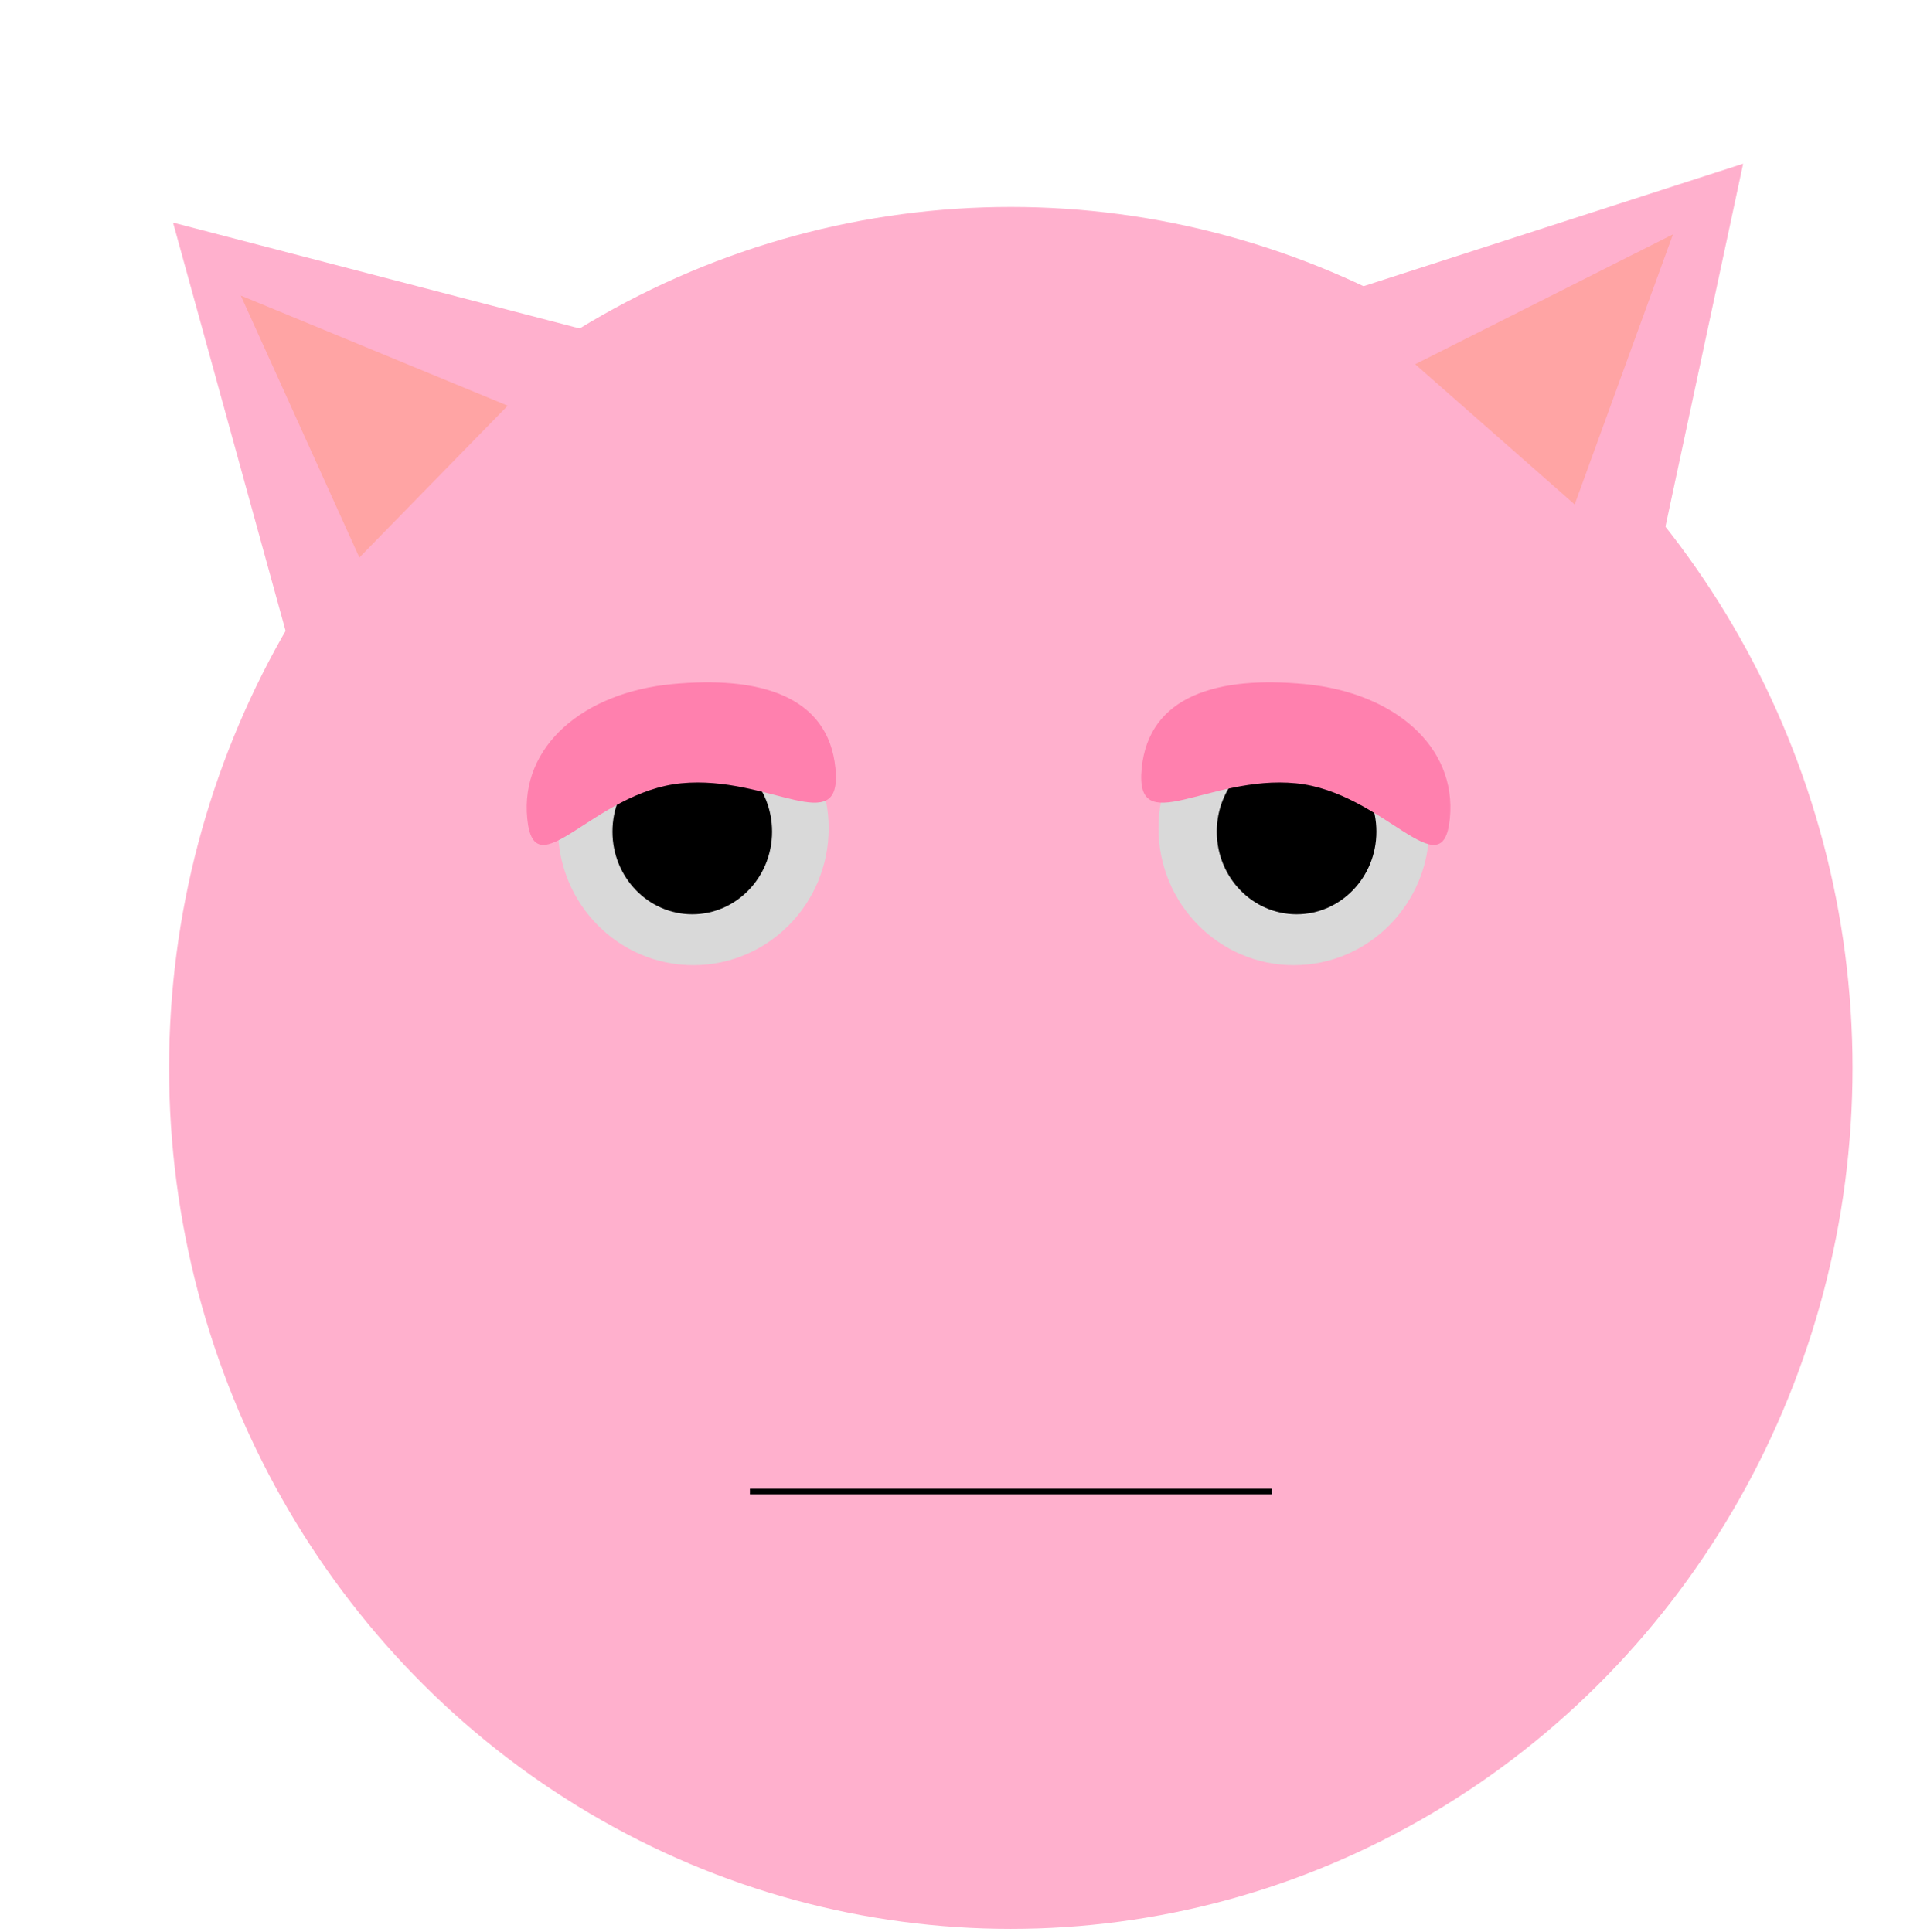 <svg width="338" height="339" viewBox="0 0 338 339" fill="none" xmlns="http://www.w3.org/2000/svg">
<ellipse cx="177.296" cy="187.354" rx="147.64" ry="151.048" fill="#FFB0CD"/>
<path d="M305.749 28.721L290.186 101.418L234.631 51.672L305.749 28.721Z" fill="#FFB0CD"/>
<path d="M293.44 41.114L276.202 88.504L248.225 63.904L293.44 41.114Z" fill="#FFA4A4"/>
<path d="M30.355 39.054L102.686 57.891L50.109 110.738L30.355 39.054Z" fill="#FFB0CD"/>
<path d="M42.236 51.853L89.057 71.175L63.033 97.81L42.236 51.853Z" fill="#FFA4A4"/>
<path d="M145.351 145.301C145.351 158.573 134.721 169.331 121.608 169.331C108.495 169.331 97.865 158.573 97.865 145.301C97.865 132.029 108.495 121.271 121.608 121.271C134.721 121.271 145.351 132.029 145.351 145.301Z" fill="#D9D9D9"/>
<path d="M250.685 145.301C250.685 158.572 240.054 169.331 226.941 169.331C213.828 169.331 203.198 158.572 203.198 145.301C203.198 132.029 213.828 121.271 226.941 121.271C240.054 121.271 250.685 132.029 250.685 145.301Z" fill="#D9D9D9"/>
<line x1="223.06" y1="261.662" x2="131.537" y2="261.662" stroke="black"/>
<path d="M135.425 145.902C135.425 153.91 129.157 160.402 121.425 160.402C113.693 160.402 107.425 153.91 107.425 145.902C107.425 137.894 113.693 131.402 121.425 131.402C129.157 131.402 135.425 137.894 135.425 145.902Z" fill="black"/>
<ellipse cx="227.425" cy="145.902" rx="14" ry="14.5" fill="black"/>
<path d="M146.54 134.791C147.791 147.516 134.94 135.918 119.501 137.417C104.061 138.917 93.732 156.335 92.481 143.61C91.231 130.885 102.352 121.528 117.791 120.028C133.231 118.529 145.289 122.066 146.54 134.791Z" fill="#FF80AE"/>
<path d="M200.25 134.791C198.999 147.516 211.85 135.918 227.29 137.417C242.729 138.917 253.058 156.335 254.309 143.61C255.56 130.885 244.439 121.528 228.999 120.028C213.559 118.529 201.501 122.066 200.25 134.791Z" fill="#FF80AE"/>
</svg>
